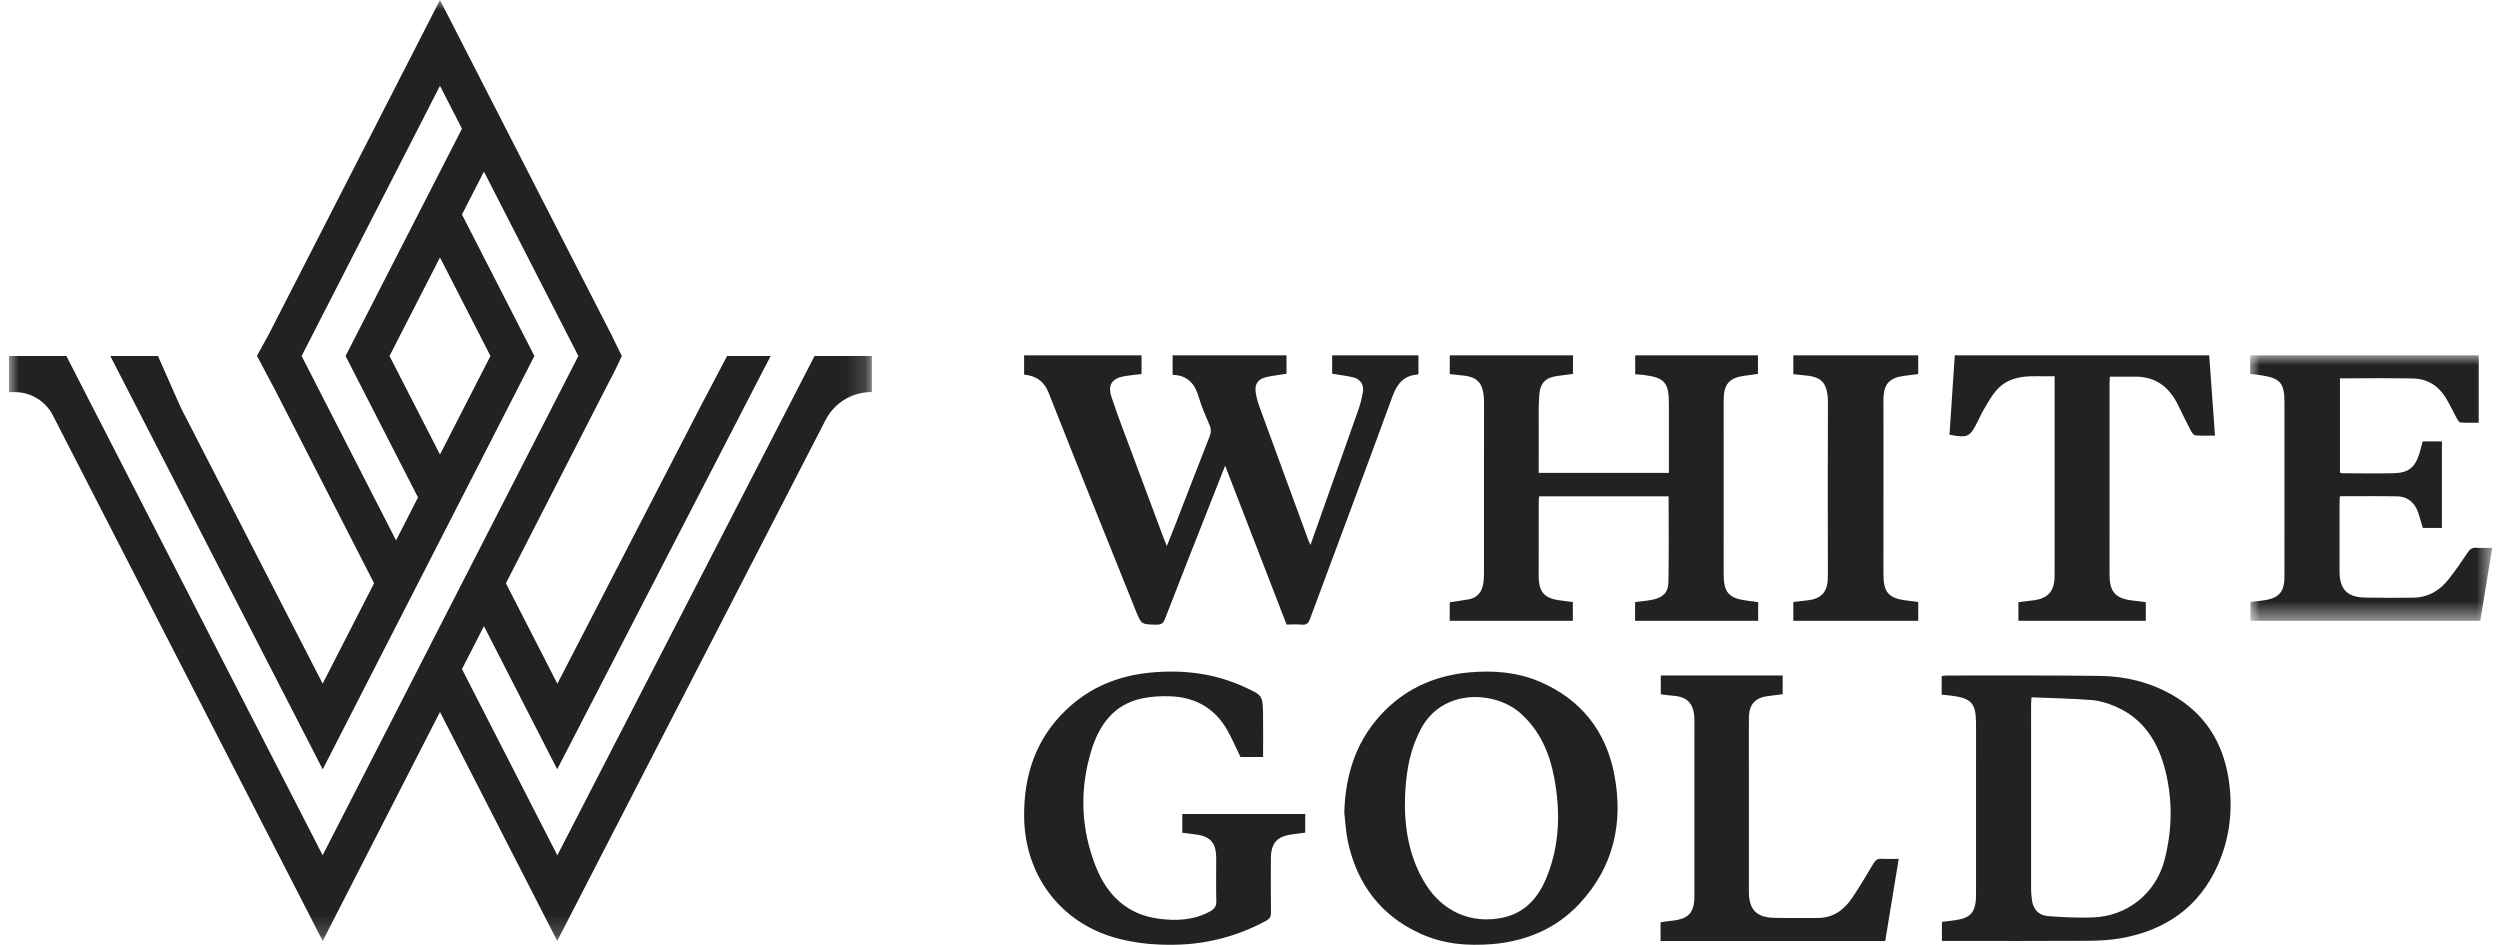 <?xml version="1.0" encoding="UTF-8"?>
<svg width="127px" height="48px" viewBox="0 0 127 48" version="1.1" xmlns="http://www.w3.org/2000/svg" xmlns:xlink="http://www.w3.org/1999/xlink">
    <title>FCA517DA-BDEC-4B4E-AE57-74CD4B454AF5</title>
    <defs>
        <filter color-interpolation-filters="auto" id="filter-1">
            <feColorMatrix in="SourceGraphic" type="matrix" values="0 0 0 0 1 0 0 0 0 1 0 0 0 0 1 0 0 0 1 0"></feColorMatrix>
        </filter>
        <polygon id="path-2" points="0 0 12.298 0 12.298 13.488 0 13.488"></polygon>
        <polygon id="path-4" points="0 0 43.835 0 43.835 47.802 0 47.802"></polygon>
    </defs>
    <g id="Pages" stroke="none" stroke-width="1" fill="none" fill-rule="evenodd">
        <g id="Logos/WhiteGold2LineWhite" transform="translate(-39, -55)" filter="url(#filter-1)">
            <g transform="translate(39.455, 55)" id="Group-23">
                <path d="M64.9,18.987 C64.512,19.05 64.18,19.083 63.859,19.161 C63.449,19.261 63.281,19.5 63.333,19.914 C63.366,20.174 63.442,20.433 63.532,20.68 C64.352,22.931 65.179,25.179 66.004,27.428 C66.031,27.499 66.064,27.568 66.116,27.688 C66.452,26.739 66.769,25.838 67.089,24.937 C67.583,23.543 68.083,22.151 68.571,20.754 C68.665,20.485 68.73,20.202 68.78,19.921 C68.843,19.567 68.668,19.269 68.321,19.179 C67.971,19.089 67.607,19.051 67.219,18.986 L67.219,18.05 L71.603,18.05 L71.603,18.989 C71.586,19.002 71.57,19.025 71.552,19.026 C70.856,19.084 70.52,19.486 70.284,20.132 C68.908,23.908 67.49,27.668 66.095,31.437 C66.014,31.657 65.917,31.755 65.675,31.732 C65.423,31.709 65.167,31.727 64.903,31.727 C63.867,29.047 62.836,26.381 61.782,23.656 C61.425,24.562 61.089,25.413 60.754,26.264 C60.075,27.99 59.392,29.715 58.724,31.445 C58.638,31.667 58.528,31.737 58.294,31.733 C57.524,31.72 57.525,31.73 57.234,31.004 C55.759,27.324 54.272,23.65 52.819,19.962 C52.582,19.36 52.181,19.096 51.57,19.03 L51.57,18.051 L57.536,18.051 L57.536,19.002 C57.25,19.036 56.977,19.061 56.706,19.103 C56.045,19.207 55.801,19.539 56.011,20.174 C56.34,21.169 56.723,22.147 57.088,23.129 C57.614,24.547 58.145,25.964 58.675,27.38 C58.712,27.478 58.753,27.573 58.821,27.741 C58.988,27.319 59.131,26.965 59.269,26.609 C59.841,25.137 60.407,23.663 60.985,22.194 C61.067,21.986 61.082,21.808 60.992,21.598 C60.793,21.131 60.582,20.664 60.443,20.178 C60.247,19.497 59.876,19.062 59.114,19.043 L59.114,18.052 L64.9,18.052 L64.9,18.987 Z" id="Fill-1" fill="#212322"></path>
                <path d="M84.31,25.212 L77.734,25.212 C77.727,25.324 77.713,25.43 77.713,25.535 C77.71,26.772 77.707,28.009 77.71,29.246 C77.712,30.095 78.006,30.413 78.86,30.508 C79.046,30.529 79.232,30.556 79.445,30.583 L79.445,31.537 L73.19,31.537 L73.19,30.596 C73.515,30.546 73.84,30.503 74.161,30.445 C74.599,30.365 74.822,30.073 74.893,29.655 C74.921,29.492 74.93,29.325 74.93,29.16 C74.932,26.267 74.926,23.373 74.934,20.48 C74.937,19.352 74.532,19.124 73.731,19.062 C73.557,19.048 73.384,19.025 73.193,19.004 L73.193,18.051 L79.453,18.051 L79.453,18.996 C79.207,19.027 78.959,19.061 78.711,19.091 C78.087,19.165 77.788,19.426 77.741,20.057 C77.694,20.683 77.716,21.314 77.713,21.943 C77.709,22.626 77.712,23.31 77.712,24.021 L84.324,24.021 L84.324,23.666 C84.324,22.617 84.323,21.567 84.324,20.518 C84.325,19.429 84.115,19.186 83.038,19.047 C82.907,19.03 82.775,19.025 82.613,19.013 L82.613,18.05 L88.849,18.05 L88.849,18.997 C88.627,19.026 88.411,19.054 88.195,19.083 C87.391,19.188 87.108,19.509 87.107,20.334 C87.105,21.714 87.107,23.095 87.108,24.475 C87.108,26.044 87.108,27.612 87.107,29.18 C87.107,30.096 87.377,30.4 88.293,30.512 C88.477,30.534 88.66,30.562 88.86,30.589 L88.86,31.537 L82.608,31.537 L82.608,30.584 C82.902,30.547 83.198,30.527 83.486,30.467 C84.005,30.36 84.288,30.113 84.299,29.604 C84.331,28.15 84.31,26.695 84.31,25.212" id="Fill-3" fill="#212322"></path>
                <path d="M102.745,35.424 C102.735,35.608 102.724,35.715 102.724,35.822 C102.723,38.958 102.723,42.094 102.725,45.23 C102.725,45.372 102.748,45.514 102.761,45.656 C102.807,46.161 103.081,46.498 103.587,46.538 C104.336,46.598 105.091,46.63 105.842,46.607 C107.602,46.554 109.055,45.386 109.496,43.709 C109.889,42.215 109.923,40.706 109.559,39.206 C109.201,37.734 108.467,36.512 106.993,35.883 C106.621,35.724 106.213,35.595 105.813,35.564 C104.801,35.484 103.783,35.467 102.745,35.424 M98.182,35.294 L98.182,34.344 C98.268,34.334 98.352,34.316 98.435,34.316 C101.034,34.319 103.634,34.301 106.232,34.336 C107.509,34.353 108.731,34.648 109.86,35.283 C111.537,36.226 112.456,37.689 112.751,39.528 C112.997,41.062 112.833,42.579 112.181,44.012 C111.233,46.095 109.554,47.247 107.328,47.656 C106.765,47.759 106.181,47.789 105.606,47.793 C103.251,47.808 100.896,47.799 98.542,47.799 C98.432,47.799 98.323,47.799 98.194,47.799 L98.194,46.831 C98.509,46.788 98.818,46.766 99.118,46.699 C99.631,46.585 99.847,46.331 99.909,45.814 C99.925,45.684 99.927,45.551 99.927,45.419 C99.928,42.547 99.927,39.675 99.928,36.803 C99.928,35.718 99.717,35.473 98.637,35.334 C98.496,35.315 98.353,35.309 98.182,35.294" id="Fill-5" fill="#212322"></path>
                <path d="M70.912,40.95 C70.929,42.222 71.169,43.665 71.992,44.956 C72.863,46.322 74.293,46.942 75.861,46.621 C77.035,46.381 77.716,45.572 78.135,44.515 C78.781,42.887 78.819,41.204 78.498,39.506 C78.26,38.244 77.77,37.107 76.783,36.23 C75.512,35.101 72.806,34.928 71.702,37.077 C71.11,38.23 70.922,39.452 70.912,40.95 M67.835,41.282 C67.889,39.275 68.482,37.494 69.928,36.065 C71.103,34.905 72.543,34.307 74.181,34.158 C75.419,34.045 76.63,34.143 77.78,34.637 C79.864,35.531 81.127,37.143 81.551,39.338 C82.023,41.787 81.523,44.043 79.778,45.912 C78.588,47.185 77.076,47.811 75.354,47.962 C74.08,48.074 72.836,47.952 71.668,47.414 C69.664,46.49 68.483,44.892 68.018,42.756 C67.913,42.274 67.894,41.774 67.835,41.282" id="Fill-7" fill="#212322"></path>
                <g id="Group-11" transform="translate(113.851, 18.05)">
                    <mask id="mask-3" fill="white">
                        <use xlink:href="#path-2"></use>
                    </mask>
                    <g id="Clip-10"></g>
                    <path d="M0,0.948 L0,0 L11.616,0 L11.616,3.423 C11.319,3.423 11.002,3.435 10.686,3.414 C10.621,3.41 10.548,3.294 10.505,3.216 C10.308,2.858 10.14,2.484 9.926,2.138 C9.552,1.533 8.986,1.192 8.276,1.177 C7.046,1.151 5.816,1.17 4.564,1.17 L4.564,5.955 C4.595,5.966 4.635,5.991 4.675,5.991 C5.542,5.994 6.408,6.008 7.275,5.99 C8.043,5.974 8.373,5.707 8.602,4.978 C8.664,4.78 8.711,4.577 8.765,4.374 L9.744,4.374 L9.744,8.77 L8.773,8.77 C8.699,8.521 8.628,8.268 8.548,8.019 C8.376,7.491 8.017,7.173 7.451,7.164 C6.498,7.147 5.544,7.159 4.56,7.159 C4.554,7.274 4.543,7.38 4.543,7.486 C4.542,8.656 4.541,9.826 4.543,10.997 C4.544,11.87 4.934,12.285 5.811,12.306 C6.632,12.325 7.454,12.321 8.276,12.312 C9.04,12.303 9.638,11.951 10.094,11.363 C10.433,10.926 10.75,10.473 11.057,10.013 C11.167,9.847 11.276,9.763 11.482,9.776 C11.734,9.793 11.989,9.78 12.298,9.78 C12.093,11.034 11.893,12.255 11.692,13.488 L0.016,13.488 L0.016,12.529 C0.307,12.492 0.605,12.473 0.894,12.412 C1.492,12.286 1.741,11.953 1.743,11.288 C1.747,9.742 1.744,8.196 1.744,6.65 C1.744,5.226 1.743,3.802 1.744,2.378 C1.744,1.412 1.528,1.16 0.559,1.013 C0.386,0.986 0.21,0.972 0,0.948" id="Fill-9" fill="#212322" mask="url(#mask-3)"></path>
                </g>
                <path d="M59.606,42.302 L59.606,41.351 L65.851,41.351 L65.851,42.297 C65.635,42.326 65.421,42.36 65.205,42.384 C64.436,42.471 64.112,42.821 64.106,43.601 C64.101,44.518 64.1,45.435 64.111,46.352 C64.113,46.553 64.054,46.671 63.873,46.769 C62.194,47.685 60.388,48.07 58.494,47.99 C57.71,47.956 56.908,47.844 56.155,47.626 C53.355,46.815 51.598,44.404 51.571,41.488 C51.551,39.378 52.167,37.528 53.713,36.053 C54.914,34.908 56.372,34.317 58.016,34.165 C59.66,34.012 61.247,34.204 62.76,34.899 C63.687,35.325 63.694,35.32 63.708,36.322 C63.718,37.026 63.71,37.731 63.71,38.457 L62.559,38.457 C62.328,37.982 62.13,37.501 61.871,37.056 C61.23,35.954 60.237,35.411 58.981,35.371 C58.512,35.356 58.029,35.382 57.571,35.477 C56.126,35.777 55.381,36.831 54.983,38.133 C54.375,40.126 54.45,42.13 55.23,44.067 C55.796,45.472 56.799,46.442 58.356,46.663 C59.27,46.792 60.183,46.761 61.027,46.293 C61.241,46.174 61.341,46.033 61.334,45.772 C61.315,45.054 61.33,44.336 61.329,43.617 C61.327,42.801 61.034,42.475 60.228,42.383 C60.031,42.361 59.835,42.332 59.606,42.302" id="Fill-12" fill="#212322"></path>
                <path d="M98.848,18.05 L111.773,18.05 C111.871,19.404 111.967,20.743 112.066,22.128 C111.716,22.128 111.397,22.142 111.082,22.119 C111.003,22.113 110.907,22.003 110.863,21.919 C110.633,21.48 110.412,21.035 110.196,20.589 C109.762,19.692 109.092,19.143 108.054,19.135 C107.624,19.131 107.193,19.134 106.725,19.134 C106.719,19.247 106.71,19.363 106.71,19.479 C106.709,22.714 106.709,25.949 106.709,29.184 C106.709,30.08 107.012,30.41 107.914,30.511 C108.121,30.534 108.328,30.562 108.552,30.59 L108.552,31.537 L102.08,31.537 L102.08,30.588 C102.316,30.56 102.544,30.53 102.772,30.506 C103.575,30.419 103.914,30.055 103.919,29.254 C103.924,28.371 103.92,27.488 103.92,26.604 L103.92,19.516 L103.92,19.112 C102.86,19.15 101.766,18.915 100.958,19.832 C100.713,20.109 100.536,20.448 100.343,20.768 C100.213,20.984 100.108,21.216 99.995,21.443 C99.622,22.199 99.496,22.259 98.579,22.082 C98.668,20.749 98.757,19.41 98.848,18.05" id="Fill-14" fill="#212322"></path>
                <path d="M96,43.63 C95.767,45.05 95.542,46.418 95.315,47.802 L83.901,47.802 L83.901,46.851 C84.103,46.823 84.305,46.789 84.509,46.768 C85.33,46.68 85.62,46.358 85.621,45.518 C85.622,43.233 85.621,40.949 85.621,38.665 C85.621,37.991 85.617,37.318 85.622,36.645 C85.627,35.733 85.275,35.388 84.495,35.34 C84.31,35.328 84.127,35.295 83.912,35.268 L83.912,34.314 L90.104,34.314 L90.104,35.266 C89.856,35.297 89.629,35.328 89.402,35.355 C88.7,35.439 88.395,35.772 88.389,36.493 C88.382,37.298 88.388,38.104 88.388,38.909 C88.388,41.039 88.387,43.169 88.388,45.299 C88.388,46.196 88.767,46.603 89.657,46.625 C90.402,46.643 91.148,46.635 91.894,46.632 C92.654,46.63 93.209,46.239 93.617,45.638 C94.006,45.066 94.36,44.467 94.712,43.871 C94.814,43.698 94.918,43.613 95.123,43.626 C95.395,43.643 95.668,43.63 96,43.63" id="Fill-16" fill="#212322"></path>
                <path d="M90.645,19.009 L90.645,18.05 L96.99,18.05 L96.99,19.002 C96.747,19.033 96.526,19.061 96.304,19.089 C95.523,19.185 95.23,19.508 95.225,20.291 C95.221,21.019 95.226,21.747 95.226,22.475 C95.226,24.715 95.226,26.954 95.225,29.194 C95.225,30.096 95.5,30.403 96.406,30.506 C96.595,30.527 96.783,30.555 96.992,30.582 L96.992,31.537 L90.645,31.537 L90.645,30.58 C90.902,30.551 91.154,30.523 91.407,30.492 C92.044,30.415 92.37,30.078 92.394,29.445 C92.41,29.026 92.399,28.607 92.399,28.187 C92.399,25.617 92.389,23.046 92.404,20.476 C92.41,19.328 91.971,19.128 91.18,19.064 C91.014,19.05 90.848,19.03 90.645,19.009" id="Fill-18" fill="#212322"></path>
                <g id="Group-22">
                    <mask id="mask-5" fill="white">
                        <use xlink:href="#path-4"></use>
                    </mask>
                    <g id="Clip-21"></g>
                    <path d="M21.896,8.719 L20.78,10.898 L17.1,18.084 L20.78,25.27 L19.664,27.45 L14.868,18.084 L19.664,8.719 L20.78,6.539 L21.896,4.359 L23.013,6.539 L21.896,8.719 Z M24.46,18.084 L21.896,23.09 L19.333,18.084 L21.896,13.078 L24.46,18.084 Z M43.16,18.084 L40.925,18.084 L40.924,18.084 L27.857,43.45 L23.013,33.989 L24.129,31.809 L27.851,39.078 L38.693,18.084 L38.299,18.084 L36.482,18.084 L35.147,20.62 L27.859,34.733 L25.245,29.63 L30.278,19.802 L30.279,19.803 C30.317,19.721 30.356,19.645 30.395,19.573 L30.408,19.548 C30.789,18.85 31.135,18.084 31.135,18.084 C31.135,18.084 30.829,17.48 30.602,16.995 L30.601,16.997 L25.245,6.539 L24.129,4.359 L23.013,2.18 L21.896,-6.22951893e-05 L20.78,2.18 L19.664,4.359 L18.548,6.539 L13.193,16.995 L13.193,16.995 L12.598,18.077 L13.515,19.803 L13.515,19.803 L18.548,29.629 L15.936,34.729 L8.732,20.712 C7.729,18.451 7.57,18.084 7.57,18.084 L5.148,18.084 L15.939,39.082 L19.664,31.809 L20.78,29.63 L21.896,27.45 L23.013,25.27 L26.692,18.084 L23.013,10.898 L24.129,8.719 L28.925,18.084 L24.129,27.45 L23.013,29.629 L21.896,31.809 L20.78,33.989 L15.936,43.446 L2.916,18.084 L2.915,18.084 L2.909,18.084 L0.682,18.084 L0,18.084 L0,19.919 L0.297,19.919 C1.093,19.919 1.825,20.354 2.207,21.054 C2.209,21.059 2.212,21.063 2.214,21.068 L15.939,47.802 L21.896,36.168 L27.852,47.798 L41.468,21.367 L41.469,21.369 L41.477,21.351 C41.92,20.473 42.819,19.919 43.801,19.919 L43.835,19.919 L43.835,18.084 L43.16,18.084 Z" id="Fill-20" fill="#212322" mask="url(#mask-5)"></path>
                </g>
            </g>
        </g>
    </g>
</svg>